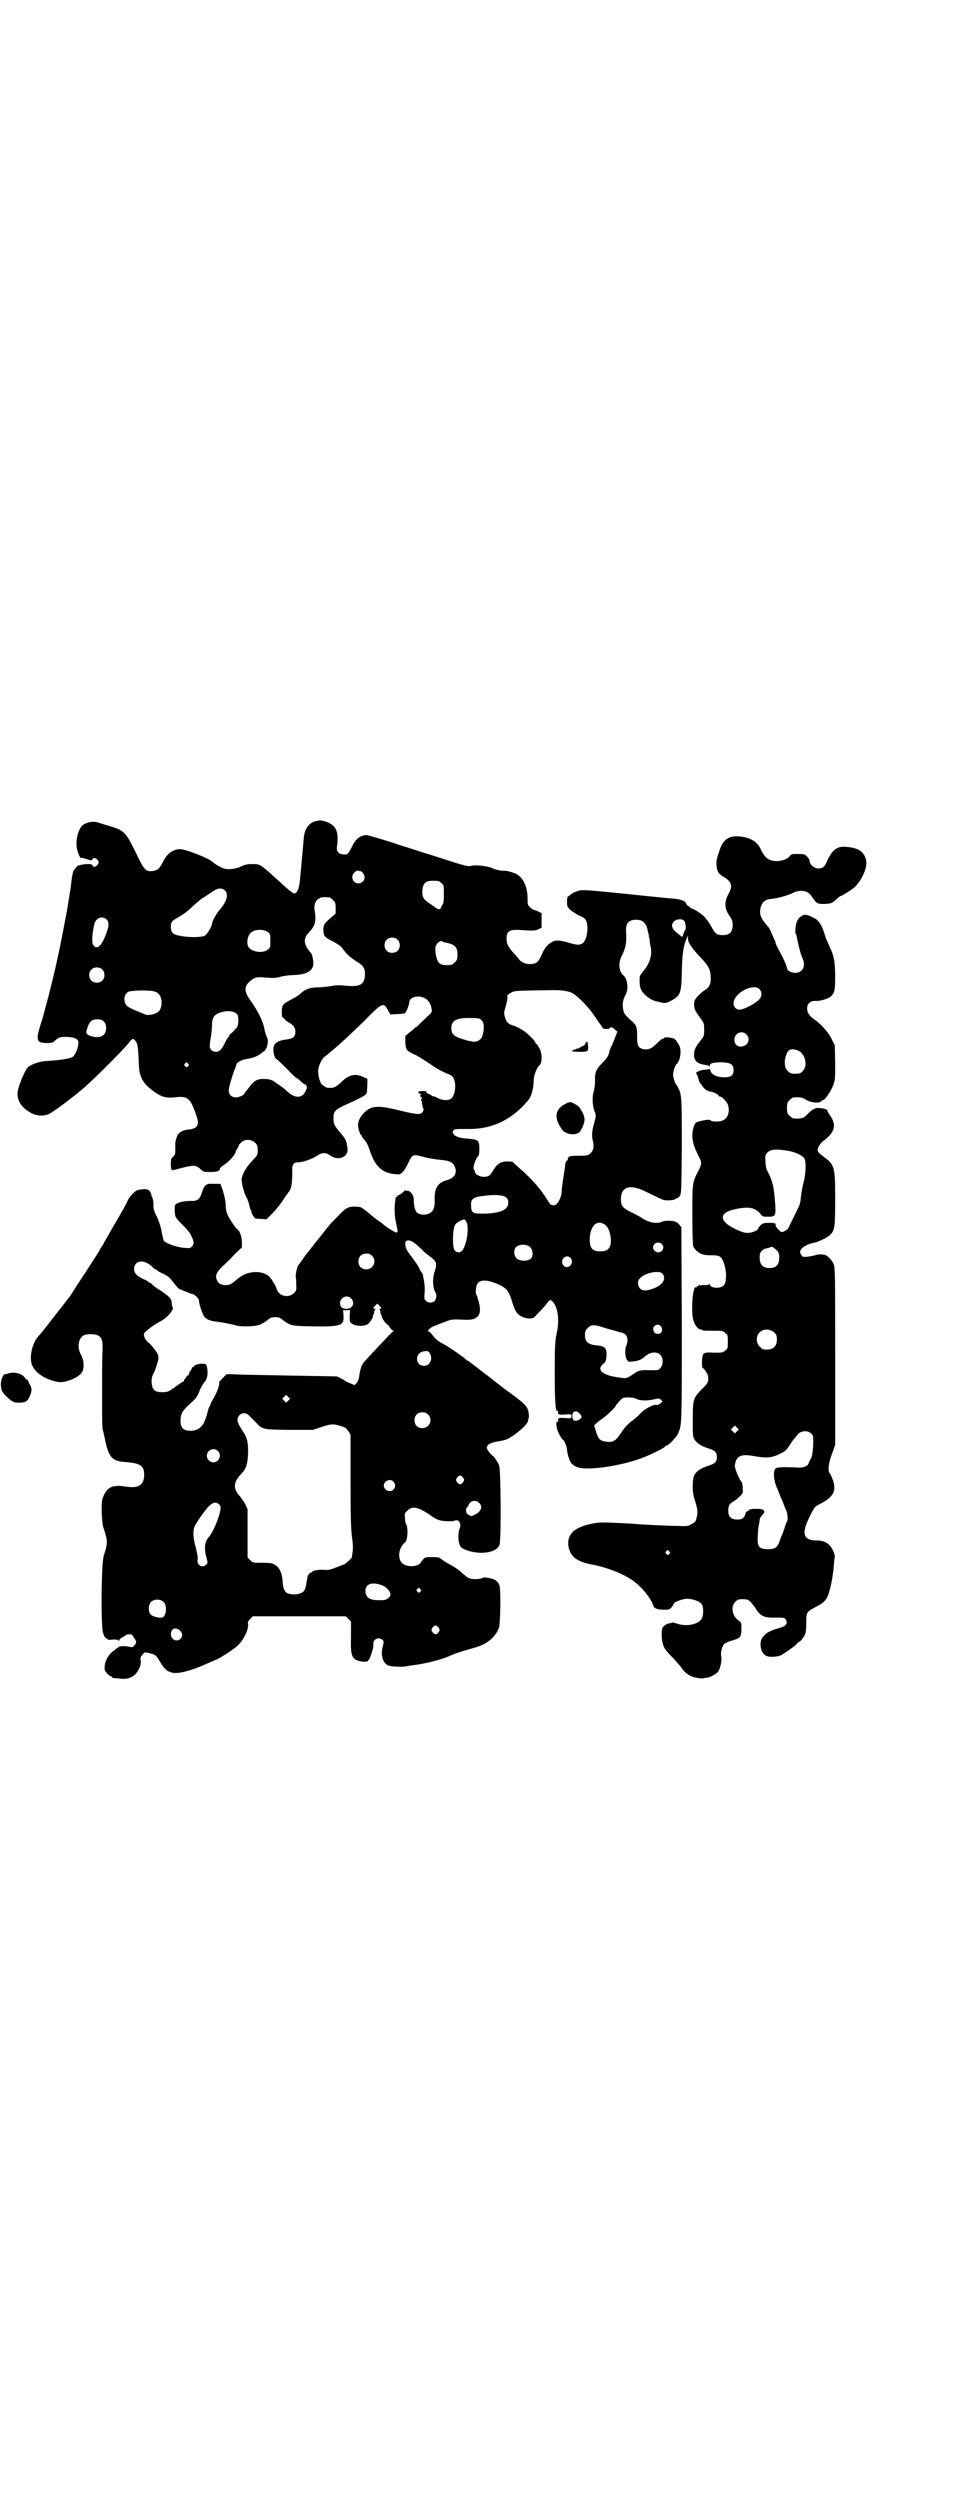<?xml version="1.0" standalone="no"?>
<!DOCTYPE svg PUBLIC "-//W3C//DTD SVG 20010904//EN"
 "http://www.w3.org/TR/2001/REC-SVG-20010904/DTD/svg10.dtd">
<svg version="1.0" xmlns="http://www.w3.org/2000/svg"
 width="1100pt" height="2850pt" viewBox="0 0 1100 2850"
 preserveAspectRatio="xMidYMid meet">
<g transform="translate(0,2850) scale(0.5,-0.5)"
fill="#000000" stroke="none">
<path d="M721 3828 c-17 -4 -27 -19 -28 -42 -2 -21 -7 -80 -9 -97 -2 -16 -6
-26 -13 -26 -2 0 -15 10 -32 26 -45 41 -45 41 -62 41 -12 0 -17 -1 -26 -5 -11
-6 -33 -9 -43 -4 -6 2 -20 11 -22 13 -6 8 -62 30 -75 30 -16 0 -30 -10 -39
-29 -9 -17 -12 -19 -25 -21 -15 -1 -18 2 -38 44 -22 45 -26 49 -60 59 -7 2
-17 5 -23 7 -11 4 -22 3 -34 -3 -15 -8 -23 -46 -13 -67 2 -6 5 -11 5 -10 1 1
14 -2 20 -5 4 -1 5 -1 7 2 3 4 7 4 12 -2 3 -5 3 -5 0 -10 -4 -6 -10 -7 -12 -2
-1 3 -4 3 -15 3 -8 -1 -14 -2 -14 -3 0 0 -1 -1 -2 0 -2 1 -8 -6 -12 -12 -2 -5
-4 -13 -7 -41 -1 -5 -2 -13 -3 -19 -1 -5 -2 -13 -3 -17 0 -4 -4 -24 -8 -45
-15 -80 -29 -139 -50 -215 -7 -21 -12 -40 -11 -42 0 -11 4 -14 21 -14 10 0 14
1 17 4 9 9 13 10 28 10 20 -1 28 -5 27 -15 -1 -11 -7 -25 -12 -30 -5 -4 -27
-8 -61 -10 -17 -1 -36 -8 -43 -15 -8 -9 -24 -49 -23 -60 0 -18 11 -33 32 -44
14 -7 30 -7 41 -1 10 5 44 30 74 55 21 17 92 88 105 104 10 13 11 13 15 9 7
-7 8 -10 10 -58 1 -24 8 -39 27 -54 21 -17 33 -21 54 -19 30 4 36 -1 49 -38 9
-24 5 -32 -14 -35 -16 -1 -26 -7 -29 -16 -4 -11 -4 -13 -4 -19 0 -3 0 -9 0
-14 0 -7 -1 -10 -5 -13 -5 -5 -5 -6 -5 -18 0 -8 1 -13 3 -13 1 0 11 2 21 5 27
7 33 7 43 -2 7 -7 8 -7 23 -7 15 0 22 2 22 8 0 1 5 6 12 10 11 8 24 23 24 29
0 1 2 4 4 7 2 3 3 6 3 6 -1 1 2 4 5 7 13 13 38 4 38 -13 1 -14 0 -16 -13 -29
-11 -12 -20 -26 -22 -35 0 -2 -1 -3 -1 -3 -3 -4 4 -34 11 -46 3 -5 5 -13 6
-17 1 -5 2 -10 4 -12 1 -1 2 -3 1 -3 -2 0 6 -14 9 -15 1 0 7 -1 14 -1 l11 -1
14 14 c8 8 19 22 24 30 5 8 12 17 14 20 5 6 7 20 7 42 -1 18 2 24 13 24 10 0
31 7 42 14 13 9 21 9 31 2 19 -14 43 -4 40 16 -2 17 -4 21 -16 35 -14 17 -16
20 -16 33 0 17 3 20 34 34 29 13 40 19 42 24 1 4 2 32 1 33 -1 0 -6 2 -12 5
-17 7 -32 3 -49 -15 -8 -7 -13 -10 -18 -11 -8 -1 -17 0 -19 4 -1 0 -3 2 -5 3
-4 3 -9 19 -9 31 0 10 8 28 15 33 2 1 9 7 16 13 7 6 17 14 23 20 6 5 28 26 49
46 44 45 46 46 57 26 l5 -9 15 1 c8 0 16 1 18 2 3 2 10 19 10 25 0 7 9 13 19
13 18 0 29 -10 32 -28 1 -7 1 -8 -9 -17 -6 -6 -14 -13 -18 -17 -4 -5 -8 -8 -9
-8 -1 0 -3 -2 -5 -4 -2 -2 -7 -6 -11 -9 l-8 -7 0 -14 c1 -18 2 -20 25 -30 9
-5 23 -14 32 -20 14 -10 26 -17 44 -24 3 -1 8 -5 9 -8 7 -14 4 -40 -6 -47 -6
-5 -20 -4 -31 2 -5 3 -10 4 -11 4 0 -1 -1 -1 -1 0 0 1 -3 3 -7 5 -4 1 -7 3 -6
4 1 1 0 2 -1 2 -8 1 -16 0 -17 -1 -2 -1 4 -7 6 -5 1 0 1 -1 -1 -2 -2 -3 -2 -4
1 -5 2 -1 3 -2 1 -4 -1 -1 -1 -3 -1 -3 1 -1 2 -5 2 -8 1 -4 2 -8 2 -9 0 -1 1
-3 2 -4 0 -1 -1 -4 -3 -7 -5 -6 -14 -5 -51 4 -48 12 -65 12 -81 -4 -10 -10
-14 -18 -15 -28 0 -8 5 -24 7 -24 1 0 2 -1 2 -3 0 -1 2 -4 5 -7 5 -5 9 -13 14
-28 11 -33 28 -49 57 -51 9 -1 11 -1 16 4 4 3 9 12 13 20 10 21 10 22 33 16
10 -3 28 -6 38 -7 25 -2 33 -6 37 -19 4 -12 -3 -23 -17 -27 -23 -6 -31 -18
-30 -46 0 -13 -1 -18 -4 -23 -7 -12 -29 -14 -38 -4 -3 5 -6 15 -6 32 -1 8 -10
18 -15 16 -2 0 -3 0 -3 1 0 2 -2 0 -4 -2 -3 -3 -7 -6 -10 -8 -4 -1 -6 -3 -6
-4 0 -1 -1 -2 -2 -1 -1 1 -2 -8 -3 -18 -1 -18 0 -29 4 -47 3 -12 3 -16 0 -16
-4 0 -23 12 -31 19 -3 3 -6 5 -6 5 -1 0 -4 2 -6 4 -3 2 -12 9 -20 16 -8 6 -15
12 -16 12 -2 3 -20 4 -28 2 -7 -2 -13 -6 -28 -22 -19 -19 -20 -21 -31 -35 -3
-4 -6 -8 -7 -9 -1 -1 -8 -10 -17 -21 -8 -11 -16 -21 -18 -23 -7 -10 -14 -20
-17 -24 -3 -6 -6 -22 -5 -27 1 -2 1 -10 1 -17 1 -11 0 -13 -5 -18 -9 -9 -24
-9 -33 -1 -3 3 -6 7 -6 8 0 5 -13 27 -19 32 -19 14 -50 11 -70 -6 -15 -13 -19
-15 -28 -15 -13 0 -20 6 -22 19 -1 6 7 17 17 26 6 5 18 17 26 26 l16 15 0 12
c0 12 -5 26 -10 29 -4 2 -17 22 -22 32 -3 6 -5 14 -5 24 0 9 -3 20 -6 31 l-6
17 -15 0 c-18 1 -21 -2 -27 -19 -5 -17 -11 -21 -27 -20 -18 0 -34 -5 -35 -11
-1 -6 0 -25 2 -25 0 0 1 -1 1 -1 -1 -1 4 -7 11 -14 17 -17 21 -22 25 -32 5
-10 5 -15 0 -21 -4 -4 -5 -4 -17 -3 -17 1 -42 10 -47 16 -1 1 -3 11 -5 20 -2
12 -6 24 -11 35 -6 11 -8 19 -8 24 1 7 -1 19 -4 23 0 1 -1 3 -1 5 0 1 -2 4 -4
7 -3 4 -11 5 -26 2 -6 -1 -19 -14 -24 -25 -5 -11 -13 -25 -33 -59 -8 -14 -17
-30 -20 -35 -2 -5 -6 -10 -7 -12 -2 -2 -3 -4 -3 -5 0 -1 -9 -15 -33 -52 -10
-15 -23 -35 -28 -43 -5 -8 -10 -16 -12 -17 -1 -2 -4 -5 -6 -8 -2 -3 -5 -6 -6
-8 -1 -1 -13 -16 -26 -33 -13 -17 -26 -33 -29 -36 -14 -15 -22 -47 -15 -66 7
-18 32 -35 62 -39 16 -2 48 12 53 24 5 11 3 27 -3 38 -10 17 -6 39 7 45 8 3
22 3 30 0 10 -4 13 -12 12 -34 -1 -17 -1 -37 -1 -110 0 -13 0 -33 0 -44 0 -12
1 -23 1 -26 1 -3 3 -12 5 -21 8 -41 16 -52 43 -54 40 -3 47 -8 47 -31 -1 -23
-14 -30 -44 -25 -27 4 -39 -1 -48 -20 -5 -11 -5 -13 -5 -39 1 -19 2 -30 5 -38
9 -27 9 -33 0 -60 -6 -17 -7 -159 -2 -176 2 -8 5 -12 7 -13 2 -1 4 -2 4 -3 0
-1 5 -1 11 0 8 0 12 0 13 -2 2 -2 2 -2 2 0 0 2 3 5 7 7 4 2 7 4 8 5 1 1 4 2 8
2 5 0 7 -1 10 -7 7 -9 7 -12 2 -18 -4 -5 -4 -5 -15 -3 -10 2 -22 1 -22 -2 0
-1 -1 -2 -2 -1 -1 1 -2 0 -2 -1 0 -1 -3 -3 -7 -6 -10 -6 -20 -23 -20 -35 -1
-8 0 -10 5 -16 4 -4 8 -7 9 -7 2 0 3 -1 3 -2 0 -1 1 -1 3 -2 1 0 7 0 14 -1 22
-3 36 5 44 22 4 8 5 13 4 19 -1 6 -1 8 4 13 5 7 5 7 23 2 7 -2 9 -4 18 -19 6
-11 16 -21 20 -21 1 0 2 -1 3 -1 11 -7 47 2 90 22 5 2 11 5 14 6 12 5 46 27
53 36 12 13 22 35 20 46 -1 4 1 7 5 11 l6 6 106 0 106 0 6 -6 6 -6 0 -34 c-1
-37 1 -45 9 -52 6 -5 30 -8 30 -3 0 1 1 2 2 2 1 0 5 11 9 25 1 3 1 8 1 11 -1
11 13 17 21 9 3 -3 3 -4 1 -13 -6 -20 -1 -40 12 -45 6 -3 36 -4 40 -2 0 0 6 1
13 2 28 3 69 13 88 22 16 7 30 11 58 19 28 8 47 25 54 46 3 12 4 86 1 95 -4
10 -10 15 -23 17 -10 2 -14 2 -17 0 -6 -3 -24 -3 -30 0 -3 1 -10 7 -17 13 -6
6 -18 14 -26 18 -8 4 -16 9 -19 12 -5 4 -7 5 -22 5 -17 0 -17 0 -27 -14 -8 -9
-32 -9 -41 0 -12 11 -8 37 7 48 5 4 7 32 2 41 -2 3 -3 10 -3 16 -1 8 0 10 6
15 11 12 26 8 57 -14 4 -3 12 -7 16 -8 10 -3 31 -3 35 -1 8 5 16 -7 11 -18 -4
-9 -4 -27 0 -37 3 -7 5 -8 15 -12 32 -12 70 -6 76 12 4 13 3 172 -1 181 -3 8
-11 19 -13 21 -5 2 -15 15 -15 19 0 7 7 11 21 14 8 1 17 3 20 4 13 3 45 28 51
39 2 3 3 6 2 6 -1 0 -1 1 1 3 2 3 1 18 -3 25 -4 8 -16 18 -51 43 -17 13 -31
24 -32 25 -1 1 -12 9 -25 19 -13 10 -24 19 -25 19 0 1 -2 2 -3 2 -1 0 -3 1 -3
2 -2 3 -35 26 -47 33 -19 10 -21 12 -29 22 -4 5 -8 9 -9 9 -6 0 1 8 10 12 10
4 37 15 41 15 3 1 13 1 34 0 30 -1 38 15 26 49 0 2 -1 4 -1 4 0 1 -1 2 -1 3
-4 3 -2 22 2 27 7 10 26 8 51 -4 16 -8 21 -15 28 -39 3 -10 7 -20 10 -23 5 -8
18 -14 29 -14 9 0 10 1 19 11 11 11 18 19 24 27 2 3 5 5 6 4 16 -11 21 -43 13
-78 -3 -15 -4 -25 -4 -88 0 -68 2 -90 6 -87 1 1 2 1 2 0 -2 -8 0 -9 15 -8 15
1 15 1 15 -4 0 -5 0 -5 -15 -4 -15 1 -17 0 -15 -8 0 -1 -1 -1 -2 0 -2 1 -3 -5
-2 -10 0 -1 1 -3 1 -5 0 -5 11 -26 13 -26 3 0 10 -17 10 -23 0 -7 5 -24 9 -30
2 -3 7 -7 12 -9 21 -11 108 2 158 23 19 8 45 21 45 23 0 1 1 2 3 2 4 0 24 20
27 29 8 19 8 17 8 246 l-1 223 -4 5 c-3 3 -5 6 -6 6 -1 0 -2 0 -3 1 -2 3 -24
4 -30 1 -12 -6 -31 -3 -47 8 -4 3 -14 8 -24 13 -20 10 -24 14 -24 30 0 28 20
35 55 18 10 -5 23 -11 27 -13 4 -2 10 -5 13 -6 7 -3 28 -2 30 2 1 1 3 2 3 1 1
0 4 2 6 5 4 5 4 9 5 112 0 108 0 120 -8 134 -1 3 -3 6 -4 7 -3 2 -8 18 -8 24
0 6 5 22 8 24 5 3 9 16 9 27 0 10 -1 13 -7 22 -4 7 -8 10 -11 10 -2 1 -7 1
-11 2 -5 0 -8 0 -8 -1 0 -1 -1 -2 -3 -2 -2 0 -8 -5 -14 -11 -12 -12 -19 -15
-31 -13 -12 3 -14 8 -14 29 0 23 -1 26 -17 39 -11 11 -13 13 -15 23 -2 13 -1
20 6 34 7 13 4 35 -5 43 -11 9 -13 29 -3 47 8 16 10 28 9 48 -2 24 4 32 24 32
15 0 23 -9 26 -29 1 -3 2 -7 2 -10 1 -3 2 -8 2 -13 1 -4 1 -8 2 -9 0 -1 1 -6
1 -11 1 -14 -7 -33 -17 -44 -5 -6 -9 -12 -9 -14 -1 -14 0 -23 3 -29 5 -11 21
-24 35 -27 20 -5 20 -5 31 0 24 13 26 16 27 68 1 42 4 60 11 75 l3 7 0 -6 c0
-10 8 -22 27 -42 21 -22 25 -30 25 -51 0 -13 -4 -20 -16 -27 -4 -3 -12 -10
-15 -14 -7 -8 -7 -10 -7 -20 1 -10 4 -14 17 -32 5 -7 6 -9 6 -22 0 -14 0 -15
-8 -25 -11 -14 -15 -21 -15 -31 -1 -14 6 -21 20 -24 12 -2 13 -2 14 -4 1 -1 2
0 2 2 0 5 9 7 25 7 21 0 29 -4 29 -18 0 -13 -7 -17 -25 -16 -16 1 -26 7 -28
16 -1 2 -2 4 -3 3 0 -1 -5 -2 -11 -2 -10 -1 -21 -6 -18 -9 2 -1 5 -11 6 -16 0
-1 3 -6 7 -11 6 -9 12 -13 21 -14 6 -1 17 -7 17 -9 0 -1 1 -2 3 -2 5 0 17 -13
19 -21 4 -18 -3 -32 -17 -35 -8 -2 -22 -1 -24 2 -2 3 -26 -2 -32 -5 -5 -3 -9
-18 -9 -30 0 -13 4 -27 14 -46 8 -15 8 -19 0 -34 -14 -27 -14 -27 -14 -100 0
-41 1 -69 2 -72 3 -8 13 -17 22 -19 8 -2 11 -2 26 -2 4 0 10 -1 13 -3 7 -4 14
-26 14 -43 -1 -15 -1 -18 -6 -23 -8 -8 -31 -6 -31 3 0 2 0 2 -2 0 -1 -2 -4 -2
-10 -2 -5 1 -8 0 -8 -1 0 -1 -1 -1 -2 1 -1 2 -2 2 -2 1 0 -2 -1 -3 -3 -3 -2 0
-3 -1 -3 -2 0 -1 -1 -2 -2 -1 -7 5 -12 -58 -5 -77 3 -10 10 -18 15 -19 2 0 4
-1 6 -2 1 -1 12 -1 24 -1 20 0 22 0 27 -5 6 -4 6 -6 6 -20 0 -14 0 -16 -6 -20
-5 -5 -7 -5 -24 -5 -19 1 -23 0 -26 -3 -3 -3 -4 -29 -2 -31 5 -3 13 -16 13
-20 1 -13 0 -15 -13 -28 -21 -21 -22 -24 -22 -70 0 -36 0 -40 4 -46 6 -9 15
-15 31 -20 16 -5 20 -9 20 -20 0 -11 -4 -15 -20 -20 -16 -5 -25 -11 -31 -20
-5 -9 -6 -40 0 -56 7 -22 8 -29 5 -41 -2 -10 -3 -11 -12 -16 -9 -5 -11 -5 -30
-4 -12 0 -37 1 -57 2 -20 1 -36 2 -37 2 -1 1 -67 4 -79 4 -29 -1 -60 -11 -70
-24 -8 -10 -10 -21 -7 -34 5 -21 20 -32 53 -38 37 -7 79 -24 99 -41 18 -14 37
-39 41 -53 2 -6 9 -9 24 -9 12 0 13 0 18 6 3 4 5 7 5 8 0 3 18 10 28 11 14 0
30 -5 35 -12 5 -6 5 -26 0 -34 -8 -13 -35 -18 -55 -11 -6 2 -11 3 -12 3 0 -1
-3 -2 -7 -2 -6 -1 -16 -8 -16 -13 -2 -10 -1 -24 2 -35 3 -9 6 -14 22 -30 10
-11 19 -21 20 -23 4 -7 12 -14 19 -18 9 -5 27 -8 33 -6 2 1 5 1 7 1 5 0 22 9
25 14 5 7 9 27 7 34 -2 7 1 22 6 28 3 3 9 6 16 8 22 6 24 8 24 29 0 12 0 13
-6 17 -15 10 -19 32 -8 43 5 5 7 6 17 6 10 0 12 -1 18 -6 3 -4 8 -10 11 -14
10 -18 20 -23 45 -22 19 0 21 0 24 -4 6 -10 1 -16 -19 -21 -16 -5 -25 -9 -32
-18 -12 -13 -6 -41 9 -45 8 -3 26 -1 33 3 17 11 33 22 36 27 2 2 4 4 4 3 0 -2
10 9 13 16 2 5 3 12 3 28 0 24 1 24 21 35 14 7 19 11 25 19 6 9 13 39 16 66 1
12 2 25 3 28 1 8 -6 23 -14 30 -7 6 -16 9 -29 9 -12 0 -19 3 -23 8 -6 10 -3
23 12 53 8 15 8 16 22 23 29 15 36 29 28 53 -3 8 -6 15 -8 17 -4 6 -2 24 6 44
l7 20 0 202 c0 195 0 202 -4 211 -4 9 -14 19 -20 20 -8 2 -17 1 -22 -1 -3 -1
-10 -2 -16 -3 -11 -1 -12 -1 -15 3 -2 3 -3 6 -3 8 0 8 17 19 34 21 8 2 27 11
34 17 11 11 12 17 12 82 0 75 -1 78 -28 98 -9 7 -12 10 -12 14 0 7 7 17 16 23
4 3 10 9 13 12 11 15 11 26 0 43 -4 5 -7 11 -7 12 0 5 -26 8 -29 4 -1 -1 -2
-2 -3 -1 -1 1 -2 0 -2 -1 0 -1 -1 -2 -2 -2 -1 0 -5 -4 -9 -8 -9 -10 -14 -11
-32 -10 -2 0 -6 3 -9 6 -5 5 -6 7 -6 18 0 11 1 13 6 18 3 3 7 6 9 6 14 1 20 0
28 -5 10 -7 31 -9 35 -4 1 2 4 3 5 3 4 0 21 26 24 38 3 8 3 19 3 49 l-1 38 -7
14 c-7 15 -25 35 -40 45 -11 8 -16 15 -16 25 0 11 7 17 19 17 10 -1 29 5 35
10 9 9 10 14 10 50 -1 39 -3 43 -20 80 -1 2 -3 8 -5 15 -7 21 -13 29 -25 35
-16 8 -21 8 -29 2 -4 -3 -8 -9 -9 -13 -3 -9 -4 -25 -2 -26 1 0 2 -5 3 -10 2
-12 8 -36 12 -45 9 -18 1 -34 -16 -34 -9 0 -19 5 -19 11 0 4 -10 26 -18 40 -4
8 -8 15 -8 17 0 2 -1 5 -3 8 -1 3 -4 9 -6 14 -2 5 -5 12 -8 15 -17 19 -21 29
-17 44 4 14 11 19 28 20 14 2 32 7 43 12 19 10 36 7 45 -6 12 -18 13 -18 30
-18 14 1 15 1 25 9 5 5 10 9 11 9 3 0 25 14 32 20 16 15 29 43 27 59 -3 20
-16 31 -44 33 -21 3 -33 -6 -44 -29 -7 -17 -11 -20 -22 -20 -9 0 -19 9 -19 16
0 3 -3 8 -6 11 -5 5 -7 6 -21 6 -14 0 -15 0 -19 -5 -7 -10 -32 -15 -46 -8 -6
2 -14 11 -19 22 -8 19 -25 29 -50 31 -24 2 -37 -7 -45 -32 -1 -4 -4 -11 -5
-16 -4 -10 -2 -28 3 -35 2 -3 7 -7 11 -9 19 -11 22 -21 11 -40 -9 -17 -9 -32
2 -48 7 -10 8 -13 8 -22 0 -16 -7 -23 -22 -23 -14 0 -18 3 -27 20 -4 7 -8 13
-9 14 -1 1 -3 3 -4 5 -4 6 -20 17 -29 21 -4 1 -7 3 -7 4 0 1 -2 2 -4 3 -2 1
-4 2 -3 3 1 1 0 2 -1 2 -1 0 -2 1 -1 2 0 3 -11 7 -24 9 -6 0 -56 5 -112 11
-100 10 -101 10 -112 6 -6 -2 -12 -5 -15 -8 -3 -2 -5 -4 -6 -4 -1 0 -2 -5 -2
-11 0 -10 0 -12 6 -18 4 -4 13 -10 21 -14 12 -5 15 -8 17 -13 6 -15 1 -45 -9
-51 -7 -4 -12 -4 -32 2 -21 6 -29 6 -38 1 -11 -7 -16 -13 -23 -29 -7 -17 -13
-21 -27 -21 -10 0 -19 4 -24 10 -1 2 -6 8 -10 12 -15 16 -19 24 -19 35 0 20 7
23 42 20 19 -1 23 -1 30 2 l8 4 0 17 0 16 -8 4 c-5 2 -10 4 -11 4 -1 0 -5 3
-8 6 -5 5 -5 7 -5 18 0 32 -12 55 -35 61 -9 3 -14 4 -25 4 -7 1 -15 3 -17 4
-9 6 -42 10 -51 7 -7 -2 -13 -1 -68 17 -15 5 -42 13 -60 19 -18 6 -35 11 -38
12 -19 7 -70 22 -73 22 -14 0 -25 -8 -33 -25 -9 -18 -11 -20 -19 -19 -12 0
-18 7 -16 18 5 34 -2 49 -26 57 -11 3 -11 3 -22 1z m101 -114 c4 0 10 -8 10
-14 0 -8 -6 -14 -14 -14 -13 0 -19 16 -9 25 3 3 7 5 9 4 1 -1 3 -1 4 -1z m185
-27 c6 -5 6 -5 6 -26 0 -17 -1 -21 -4 -25 -1 -2 -3 -4 -3 -6 0 -5 -9 -3 -14 2
-1 1 -6 5 -13 9 -13 9 -16 14 -15 30 2 16 7 21 25 21 11 0 14 -1 18 -5z m-494
-17 c10 -9 4 -27 -13 -46 -5 -5 -16 -25 -16 -29 0 -7 -11 -24 -16 -28 -8 -4
-32 -5 -55 -1 -18 3 -23 7 -23 21 0 11 2 13 14 20 17 10 25 16 35 26 5 5 15
13 21 18 7 4 17 11 23 15 12 9 23 11 30 4z m239 -16 c1 0 5 -3 8 -6 5 -5 6 -7
6 -18 l0 -13 -14 -12 c-13 -12 -13 -13 -14 -23 0 -16 2 -18 19 -27 7 -3 21
-12 23 -15 1 -1 3 -5 6 -8 3 -4 7 -8 9 -10 2 -2 4 -4 6 -5 1 -1 8 -6 14 -10
14 -8 18 -14 18 -29 -1 -23 -11 -29 -47 -25 -10 1 -20 1 -29 -1 -8 -1 -22 -3
-31 -3 -19 0 -31 -5 -41 -15 -3 -3 -11 -8 -17 -11 -23 -12 -24 -13 -25 -29 0
-12 1 -14 4 -15 1 -1 3 -2 3 -3 0 -1 4 -4 9 -7 11 -6 15 -12 15 -21 0 -12 -5
-16 -21 -18 -22 -3 -30 -10 -29 -24 0 -9 4 -20 6 -20 1 0 12 -10 24 -22 11
-12 22 -22 23 -22 1 0 5 -3 9 -7 4 -4 8 -7 9 -7 4 0 7 -7 4 -12 -8 -21 -25
-22 -45 -3 -4 4 -13 11 -21 16 -12 9 -15 10 -27 11 -18 1 -25 -3 -36 -17 -5
-7 -10 -12 -10 -13 -1 0 -2 -1 -2 -3 0 -3 -12 -9 -20 -9 -9 0 -16 6 -16 16 0
6 8 34 14 49 2 3 3 7 3 9 1 6 11 11 25 14 15 2 26 7 34 14 2 2 4 3 4 3 0 -1 2
1 4 4 5 7 7 22 4 26 -1 2 -6 15 -7 23 -3 16 -14 38 -30 61 -17 23 -17 35 0 48
9 7 12 8 37 6 13 -1 20 -1 30 2 7 2 21 4 31 4 29 1 44 10 44 26 0 11 -3 22 -6
25 -16 18 -18 32 -4 46 15 16 17 26 13 51 -2 12 2 23 11 27 5 3 9 3 23 2z
m-509 -50 c6 -6 6 -14 1 -28 -11 -32 -22 -43 -31 -31 -4 6 -3 24 2 47 3 15 18
21 28 12z m1318 -3 c2 -2 3 -5 3 -7 0 -1 1 -5 1 -8 0 -4 0 -6 -1 -6 -1 0 -2
-4 -4 -8 -1 -4 -3 -8 -3 -8 -1 0 -6 4 -12 9 -13 11 -14 18 -7 26 6 6 18 7 23
2z m-950 -26 c6 -4 6 -6 6 -20 0 -14 0 -16 -6 -20 -11 -10 -40 -5 -45 8 -4 11
0 28 10 33 9 6 28 5 35 -1z m296 -17 c7 -6 7 -19 1 -25 -6 -7 -19 -7 -25 -1
-7 6 -7 19 -1 25 6 7 19 7 25 1z m104 -5 c0 -1 3 -2 6 -2 21 -4 27 -10 27 -27
0 -11 -1 -13 -6 -18 -3 -3 -7 -6 -9 -6 -26 -2 -31 2 -35 28 -1 12 -1 13 3 20
5 6 11 8 14 5z m-778 -63 c7 -6 7 -19 1 -25 -6 -7 -19 -7 -25 -1 -7 6 -7 19
-1 25 6 7 19 7 25 1z m1501 -46 c5 -6 5 -15 0 -21 -8 -10 -36 -25 -47 -25 -7
0 -13 7 -13 14 0 24 46 48 60 32z m-436 -5 c10 -3 14 -6 30 -21 10 -10 22 -24
27 -32 6 -8 11 -16 12 -18 2 -1 4 -5 6 -8 3 -5 4 -6 11 -6 4 0 8 1 8 2 0 4 6
2 11 -3 l6 -5 -4 -10 c-2 -6 -6 -15 -8 -20 -3 -5 -6 -13 -7 -19 -2 -7 -6 -13
-15 -22 -15 -15 -18 -23 -17 -42 0 -6 -1 -17 -3 -23 -4 -13 -3 -33 2 -46 4 -8
3 -12 -2 -30 -4 -15 -5 -27 -2 -37 3 -12 2 -21 -5 -28 -6 -5 -6 -6 -27 -6 -19
0 -22 -1 -24 -4 -1 -2 -2 -4 -1 -5 0 0 -1 -2 -3 -3 -2 -2 -3 -5 -3 -8 0 -3 -2
-15 -4 -28 -2 -13 -4 -27 -4 -31 0 -18 -12 -37 -20 -34 -2 1 -4 1 -5 1 0 0 -4
5 -7 10 -16 26 -36 49 -66 75 -7 6 -13 12 -14 13 0 0 -5 1 -12 1 -14 0 -22 -4
-31 -18 -9 -15 -11 -17 -23 -17 -10 0 -20 6 -20 11 0 2 -1 4 -2 5 -4 2 2 23 9
31 2 1 3 7 3 16 0 20 -2 22 -26 24 -20 1 -30 5 -34 12 -1 3 -1 4 1 7 4 3 2 3
36 3 54 0 98 22 134 65 8 9 13 28 13 47 0 9 7 28 12 32 8 6 8 27 1 40 -3 6 -6
10 -7 10 -1 0 -2 1 -2 3 0 1 -5 8 -12 14 -11 12 -28 22 -42 26 -8 2 -13 8 -16
19 -2 7 -2 10 2 23 2 7 4 17 4 20 -1 6 0 7 7 11 8 5 10 5 57 6 54 1 60 1 76
-3z m-947 1 c4 -1 9 -3 11 -6 9 -8 9 -32 0 -40 -5 -6 -24 -10 -30 -7 -35 14
-41 17 -45 23 -6 11 -3 24 6 29 7 3 46 4 58 1z m190 -52 c4 -6 4 -23 0 -30 -2
-2 -7 -8 -11 -12 -5 -3 -8 -8 -8 -9 0 -2 -1 -3 -2 -3 -1 0 -3 -5 -6 -10 -7
-16 -13 -22 -21 -22 -10 0 -16 8 -14 17 0 5 2 14 3 22 1 8 2 18 2 24 0 18 8
25 28 29 14 2 24 -1 29 -6z m558 -14 c6 -5 7 -20 2 -35 -2 -9 -12 -15 -21 -14
-13 2 -18 4 -31 8 -15 6 -19 11 -19 23 0 18 13 24 46 23 16 0 19 -1 23 -5z
m-862 -3 c7 -7 7 -23 0 -30 -7 -7 -20 -7 -33 -2 -8 4 -9 6 -3 22 5 12 10 15
21 15 8 0 11 -1 15 -5z m1466 -29 c11 -10 4 -27 -11 -28 -10 -1 -16 6 -16 16
0 14 17 22 27 12z m118 -37 c17 -7 23 -35 11 -47 -5 -5 -7 -6 -17 -6 -10 0
-12 1 -17 6 -3 3 -6 8 -6 11 -1 3 -1 8 -1 11 0 6 4 19 7 23 6 6 12 6 23 2z
m-1392 -30 c3 -3 3 -3 0 -6 -3 -3 -3 -3 -6 0 -3 2 -3 3 -1 6 4 4 4 4 7 0z
m1371 -199 c16 -3 33 -11 36 -18 4 -7 3 -36 -2 -53 -2 -8 -5 -22 -6 -32 -1
-14 -3 -21 -7 -28 -4 -9 -14 -28 -20 -41 -2 -6 -6 -9 -13 -12 -4 -2 -6 -1 -11
4 -6 7 -7 8 -7 13 0 2 -3 3 -14 3 -13 0 -15 -1 -20 -5 -3 -3 -6 -7 -6 -8 0 -4
-12 -9 -22 -10 -6 0 -12 1 -21 5 -44 18 -50 39 -14 48 33 8 49 6 62 -9 5 -7 6
-7 18 -7 17 0 18 2 16 31 -3 38 -5 49 -19 76 -1 2 -3 10 -3 18 -1 13 -1 15 3
20 8 9 20 10 50 5z m-645 -106 c4 -3 5 -7 5 -12 0 -16 -17 -24 -55 -25 -27 0
-29 1 -30 18 -1 16 5 20 32 23 26 3 42 1 48 -4z m-90 -57 c6 -12 0 -54 -11
-65 -5 -5 -12 -4 -17 2 -5 9 -4 51 2 58 3 5 15 11 21 12 1 0 3 -3 5 -7z m314
-4 c8 -5 14 -17 15 -34 1 -20 -6 -28 -24 -28 -19 0 -25 8 -24 31 2 28 16 41
33 31z m-432 -44 c4 -3 12 -10 16 -14 4 -5 12 -11 16 -14 18 -13 19 -17 13
-36 -6 -16 -4 -40 2 -48 3 -3 2 -15 -2 -19 -5 -5 -15 -5 -20 0 -4 4 -4 6 -3
18 1 11 0 24 -4 41 0 2 -1 4 -2 5 -2 2 -5 7 -7 12 -2 5 -10 15 -16 24 -12 15
-15 21 -15 30 -1 10 10 11 22 1z m563 -1 c5 -5 5 -11 0 -16 -10 -10 -27 5 -16
16 4 4 12 4 16 0z m-305 -4 c10 -4 14 -21 7 -29 -7 -7 -26 -7 -33 0 -7 7 -7
20 -1 26 5 5 17 7 27 3z m568 -11 c3 -3 5 -7 5 -10 2 -21 -5 -30 -22 -30 -17
0 -24 10 -22 30 0 6 7 13 12 14 11 3 13 3 13 4 2 2 8 -2 14 -8z m-924 -12 c12
-12 3 -31 -13 -31 -11 0 -18 7 -18 18 0 11 7 18 18 18 6 0 9 -1 13 -5z m453
-5 c7 -7 2 -20 -8 -21 -3 0 -6 1 -8 4 -10 11 5 28 16 17z m-964 -13 c4 -2 9
-6 11 -9 2 -2 5 -4 6 -4 2 0 3 -1 3 -2 0 0 5 -4 12 -7 13 -6 17 -9 25 -20 8
-10 15 -18 15 -16 0 0 5 -2 12 -5 7 -3 14 -6 16 -6 5 0 16 -10 16 -15 0 -8 9
-34 13 -38 9 -8 15 -9 40 -12 5 -1 16 -3 25 -5 12 -4 19 -4 35 -4 22 1 28 3
43 14 7 6 10 7 18 7 8 0 11 -1 18 -7 18 -13 19 -13 68 -14 65 -1 71 2 70 24
l-1 13 8 0 8 0 -1 -13 c0 -11 0 -14 3 -16 8 -8 29 -9 38 -3 5 3 15 19 12 19
-1 0 -1 1 1 2 1 2 2 5 2 7 0 3 1 5 3 6 1 0 1 1 -1 1 -5 0 -5 2 0 7 l5 5 4 -4
c6 -6 6 -8 2 -8 -3 0 -3 -1 -1 -1 1 -1 2 -3 2 -6 0 -2 1 -5 2 -7 2 -1 2 -2 1
-2 -2 0 7 -16 11 -18 2 -1 6 -5 8 -9 3 -4 6 -7 8 -7 3 0 3 0 0 -1 -2 -1 -6 -5
-11 -10 -30 -32 -50 -53 -55 -59 -7 -7 -10 -17 -13 -38 -1 -4 -3 -9 -5 -11
l-5 -5 -9 4 c-6 2 -12 5 -14 7 -3 2 -12 7 -18 9 -2 0 -52 1 -113 2 -60 1 -116
2 -124 3 l-14 0 -8 -8 c-5 -5 -9 -10 -9 -10 2 -6 -4 -21 -11 -34 -5 -8 -9 -16
-9 -18 0 -1 -1 -3 -2 -4 -1 0 -3 -7 -5 -15 -7 -29 -18 -40 -39 -40 -15 0 -22
7 -22 22 0 16 4 24 22 40 14 12 16 16 21 28 3 8 8 16 10 19 9 8 11 25 6 41 -2
6 -29 2 -29 -4 0 -1 -1 -2 -2 -1 -1 1 -2 0 -2 -2 0 -1 -2 -5 -4 -7 -2 -3 -3
-6 -3 -7 1 0 0 -2 -3 -3 -2 -2 -4 -4 -4 -5 0 -2 -1 -3 -2 -3 -1 0 -2 -1 -2 -3
0 -2 -1 -3 -2 -3 -1 0 -7 -4 -14 -9 -19 -14 -21 -15 -34 -15 -17 0 -22 5 -24
21 0 11 0 14 7 27 3 8 7 20 8 25 1 10 1 12 -7 23 -5 7 -11 14 -15 17 -8 6 -12
16 -10 21 2 5 27 23 38 28 9 4 25 20 25 24 0 1 1 2 2 2 1 0 1 2 0 5 -1 3 -2 7
-2 10 0 9 -5 15 -23 27 -10 6 -20 13 -22 16 -2 2 -5 4 -6 4 -2 0 -3 1 -3 2 0
1 -4 3 -9 5 -16 7 -23 14 -23 24 0 16 16 22 32 12z m1174 -23 c9 -11 1 -25
-19 -33 -16 -6 -26 -7 -32 -1 -6 6 -7 18 -1 23 10 13 45 20 52 11z m-711 -56
c10 -10 4 -24 -10 -24 -10 0 -15 5 -15 13 0 13 16 20 25 11z m584 -69 c12 -3
25 -7 28 -8 18 -2 23 -14 16 -32 -4 -10 -2 -28 3 -33 2 -2 4 -3 4 -3 1 0 5 1
9 1 11 1 19 4 29 13 11 9 25 10 33 2 7 -7 7 -23 0 -30 -4 -5 -6 -5 -22 -5 -21
1 -27 0 -37 -7 -18 -12 -18 -12 -32 -10 -8 1 -20 3 -26 5 -21 7 -25 16 -14 26
6 4 7 7 8 17 1 20 -2 24 -25 26 -17 2 -24 8 -24 23 0 8 1 11 6 16 9 9 14 9 44
-1z m124 4 c5 -8 0 -17 -8 -16 -2 0 -4 1 -5 1 -1 0 -3 2 -4 5 -6 11 10 21 17
10z m258 -13 c5 -5 6 -7 6 -16 0 -15 -8 -23 -23 -23 -9 0 -11 1 -16 7 -9 8 -9
23 -1 32 9 9 24 9 34 0z m-787 -46 c9 -12 2 -30 -12 -30 -21 0 -22 30 -1 33 3
0 7 1 8 1 1 0 3 -2 5 -4z m-322 -109 l-5 -5 -4 4 -5 5 4 4 5 5 4 -4 5 -5 -4
-4z m794 4 c8 -5 26 -5 42 -1 9 2 11 2 14 -1 l4 -4 -5 -5 c-3 -2 -7 -4 -8 -3
-2 0 -6 0 -9 -1 -15 -7 -19 -9 -30 -20 -4 -5 -12 -11 -17 -15 -12 -9 -17 -15
-28 -31 -10 -16 -19 -20 -36 -16 -11 2 -14 7 -19 23 l-4 13 6 6 c3 3 9 7 13
10 9 6 29 25 29 27 0 1 5 8 12 15 5 5 7 6 18 6 7 0 14 -1 18 -3z m-130 -33 c7
-7 7 -11 -1 -15 -9 -5 -14 -2 -15 7 -1 12 8 16 16 8z m-345 -3 c12 -12 3 -31
-13 -31 -11 0 -18 7 -18 18 0 11 7 18 18 18 6 0 9 -1 13 -5z m-408 -3 c3 -3
10 -10 15 -15 15 -16 14 -16 75 -17 l55 0 18 6 c23 8 29 8 45 3 11 -3 13 -5
18 -12 l5 -8 0 -105 c0 -82 1 -110 3 -126 2 -13 3 -26 2 -34 -1 -7 -2 -13 -2
-14 1 -2 -14 -15 -18 -17 -2 0 -11 -4 -19 -7 -13 -5 -16 -6 -26 -5 -12 1 -28
-2 -28 -5 0 -1 -1 -2 -2 -1 -1 1 -7 -5 -8 -9 0 -2 -2 -9 -3 -17 -1 -8 -4 -15
-6 -17 -8 -8 -27 -9 -38 -4 -6 4 -9 11 -10 26 -1 19 -7 32 -17 38 -6 4 -10 5
-29 5 -22 0 -22 0 -28 6 l-6 6 0 55 0 55 -5 11 c-3 6 -9 14 -12 18 -16 17 -16
32 1 50 12 12 16 22 17 47 1 25 -2 38 -12 52 -13 20 -15 28 -8 36 7 7 16 7 23
-1z m1113 -35 l-5 -5 -4 4 -5 5 4 4 5 5 4 -4 5 -5 -4 -4z m170 -6 c4 -4 4 -5
4 -23 -1 -20 -3 -31 -7 -36 -1 -2 -3 -5 -3 -7 -2 -7 -11 -11 -21 -11 -43 2
-53 1 -56 -3 -5 -7 -3 -29 5 -45 3 -8 6 -15 6 -15 0 -1 1 -4 3 -7 1 -3 4 -9 6
-15 2 -5 4 -11 5 -12 3 -4 5 -23 2 -26 -1 -1 -4 -9 -6 -16 -3 -8 -5 -15 -6
-16 -1 -1 -3 -7 -5 -13 -5 -14 -10 -18 -26 -18 -19 0 -24 5 -24 22 0 7 1 20 2
29 2 9 3 17 3 18 0 2 3 6 6 9 5 6 5 7 3 10 -2 3 -5 4 -17 4 -9 0 -16 -1 -16
-2 0 -1 -2 -2 -4 -3 -2 -1 -5 -4 -5 -7 -2 -7 -6 -11 -12 -12 -18 -2 -27 4 -27
19 0 12 2 16 12 22 4 2 11 8 14 11 7 7 8 7 7 20 0 7 -2 13 -3 14 -4 3 -16 31
-15 37 3 22 14 27 45 21 30 -5 40 -4 63 8 10 6 10 6 23 26 7 9 14 18 16 19 10
6 21 5 28 -2z m-1355 -39 c10 -9 3 -26 -10 -26 -8 0 -15 7 -15 15 0 13 16 20
25 11z m560 -61 c3 -5 3 -5 0 -10 -2 -3 -5 -5 -7 -5 -2 0 -5 2 -7 5 -3 5 -3 5
0 10 2 3 5 5 7 5 2 0 5 -2 7 -5z m-159 -9 c5 -6 5 -12 0 -18 -7 -8 -22 -2 -22
9 0 11 15 17 22 9z m195 -48 c10 -9 5 -21 -11 -28 -6 -3 -7 -3 -12 0 -3 2 -6
4 -6 6 -1 6 0 11 2 12 1 0 2 1 2 2 0 1 2 4 4 7 4 6 15 7 21 1z m-593 -4 c4 -4
4 -6 3 -12 -3 -19 -17 -52 -27 -63 -9 -10 -11 -26 -4 -49 2 -9 2 -10 -1 -13
-9 -9 -22 -2 -20 11 1 5 -1 14 -4 27 -7 23 -7 41 -2 51 6 11 27 41 34 46 7 7
15 8 21 2z m1027 -107 c3 -3 3 -3 0 -6 -3 -3 -3 -3 -6 0 -3 2 -3 3 -1 6 4 4 4
4 7 0z m-656 -77 c11 -4 18 -12 20 -20 1 -6 -8 -14 -16 -14 -29 -2 -41 4 -41
21 0 16 15 21 37 13z m88 -9 c3 -3 3 -3 0 -6 -3 -3 -3 -3 -6 0 -3 2 -3 3 -1 6
4 4 4 4 7 0z m-585 -30 c7 -7 6 -29 -2 -34 -4 -3 -22 0 -28 6 -6 6 -6 21 0 28
7 8 23 8 30 0z m627 -58 c3 -5 3 -5 0 -10 -2 -3 -5 -5 -7 -5 -2 0 -5 2 -7 5
-3 5 -3 5 0 10 2 3 5 5 7 5 2 0 5 -2 7 -5z m-589 -8 c8 -8 2 -21 -9 -21 -11 0
-17 14 -10 24 4 5 14 4 19 -3z"/>
<path d="M1337 3323 c-2 -2 -3 -3 -1 -2 2 1 1 0 -1 -2 -2 -3 -4 -4 -5 -4 0 1
-3 -1 -6 -3 -3 -2 -6 -4 -6 -3 0 1 -1 1 -2 0 -2 -1 -4 -2 -6 -2 -1 -1 -3 -2
-5 -3 -1 -1 4 -2 17 -2 20 0 21 0 20 15 -1 9 -1 9 -5 6z"/>
<path d="M1290 3183 c-21 -10 -26 -29 -12 -51 5 -9 9 -13 15 -15 9 -4 20 -4
27 0 6 3 14 21 14 31 0 10 -10 28 -17 32 -3 2 -7 4 -9 5 -5 3 -10 3 -18 -2z"/>
<path d="M20 2569 c-6 -2 -7 -2 -9 -2 -3 0 -9 -12 -9 -22 0 -14 3 -20 14 -30
12 -11 15 -13 28 -13 14 0 19 3 24 15 5 11 5 18 1 25 -2 3 -4 7 -5 10 -1 2 -3
4 -4 3 -2 -1 -2 -1 -1 1 0 1 -3 4 -7 8 -9 6 -22 8 -32 5z"/>
</g>
</svg>
